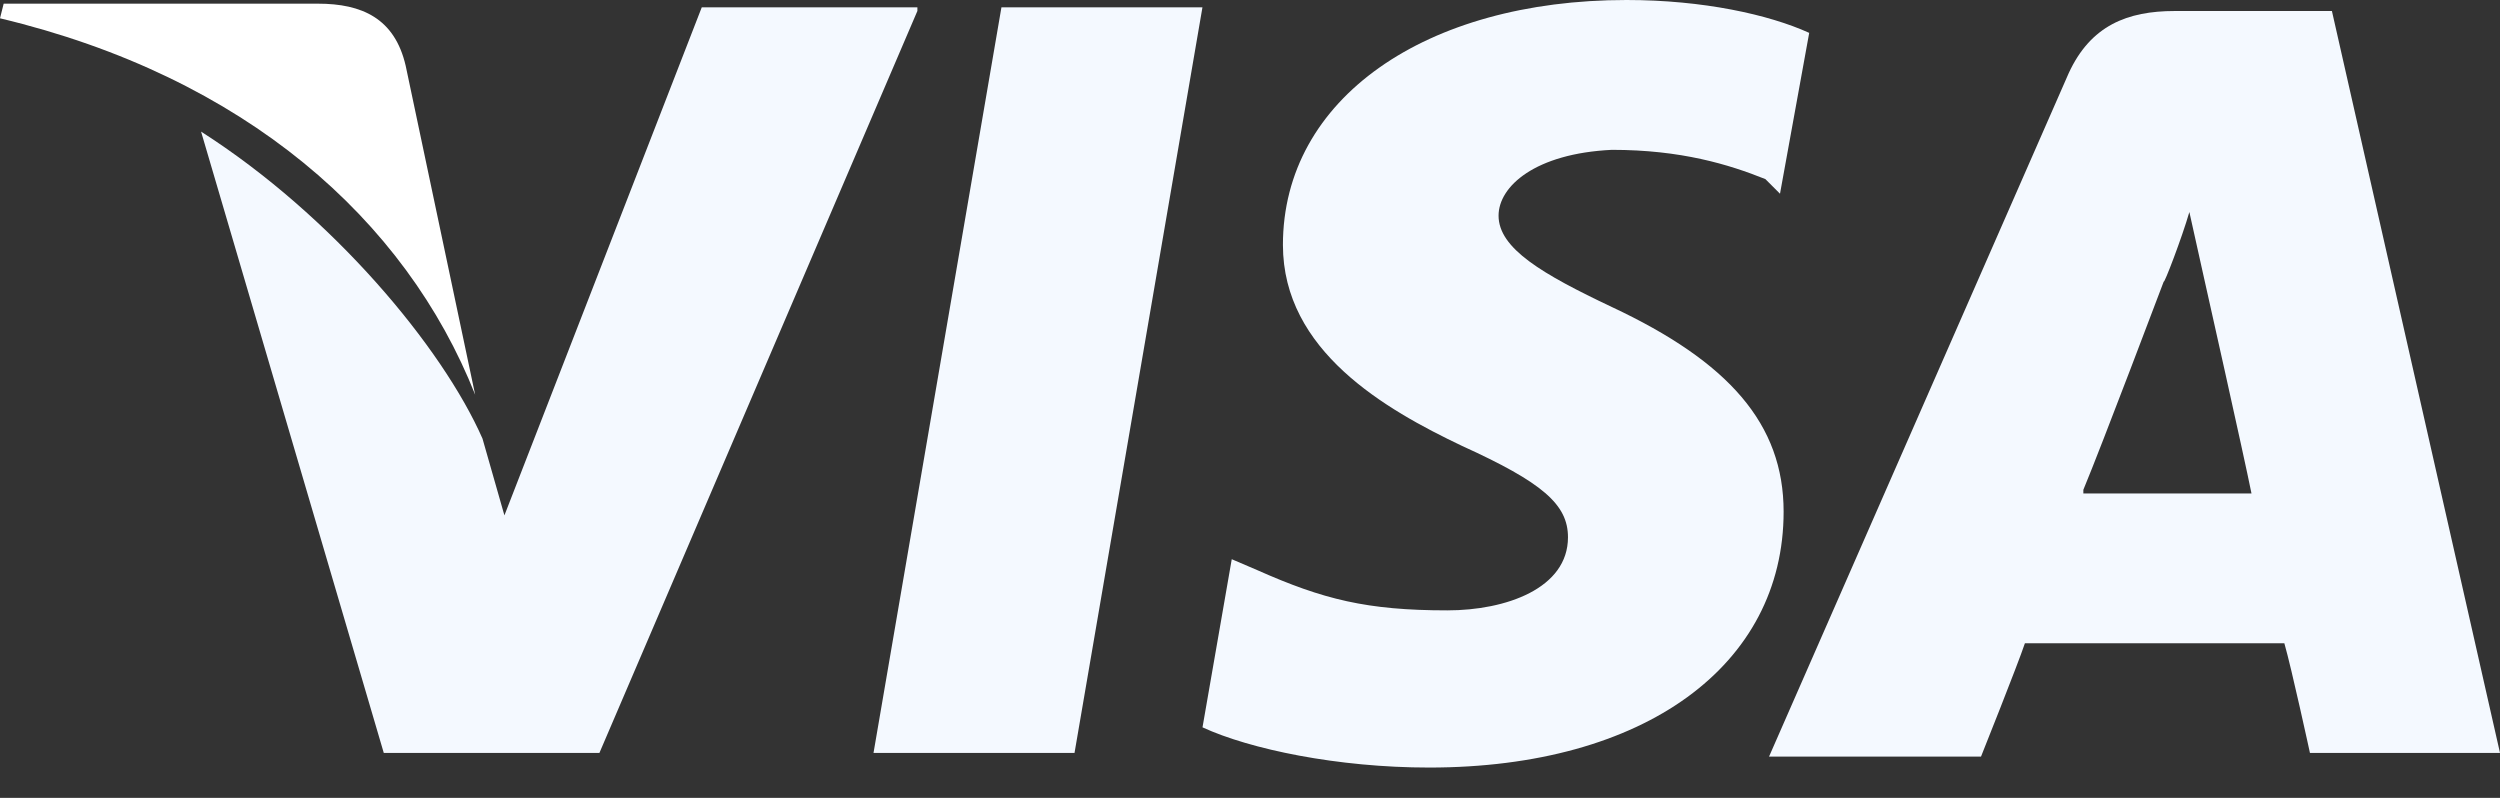 <svg width="47" height="15" viewBox="0 0 47 15" fill="none" xmlns="http://www.w3.org/2000/svg">
<rect x="0" y="0" width="47" height="15" fill="#333333" stroke="none"/>
<path d="M43.84 0.207H40.885C39.992 0.207 39.304 0.481 38.892 1.375L33.258 14.224H37.243C37.243 14.224 37.93 12.506 38.068 12.094C38.48 12.094 42.397 12.094 42.946 12.094C43.084 12.575 43.427 14.155 43.427 14.155H47L43.84 0.207ZM39.167 9.208C39.511 8.383 40.679 5.291 40.679 5.291C40.679 5.36 41.022 4.467 41.16 3.986L41.435 5.223C41.435 5.223 42.191 8.589 42.328 9.277H39.167V9.208Z" fill="#F4F9FF"/>
<path d="M33.532 9.62C33.532 12.506 30.921 14.43 26.867 14.43C25.149 14.43 23.5 14.086 22.607 13.674L23.157 10.513L23.638 10.719C24.875 11.269 25.699 11.475 27.211 11.475C28.31 11.475 29.478 11.063 29.478 10.101C29.478 9.482 28.997 9.07 27.486 8.383C26.043 7.696 24.119 6.596 24.119 4.604C24.119 1.855 26.799 0 30.578 0C32.021 0 33.257 0.275 34.013 0.618L33.464 3.642L33.189 3.367C32.502 3.092 31.608 2.817 30.303 2.817C28.86 2.886 28.173 3.504 28.173 4.054C28.173 4.672 28.997 5.153 30.303 5.772C32.502 6.803 33.532 7.971 33.532 9.62Z" fill="#F4F9FF"/>
<path d="M0 0.344L0.069 0.069H5.978C6.803 0.069 7.421 0.344 7.627 1.237L8.933 7.421C7.627 4.123 4.604 1.443 0 0.344Z" fill="white"/>
<path d="M17.247 0.206L11.269 14.155H7.215L3.78 2.474C6.253 4.054 8.315 6.528 9.071 8.246L9.483 9.689L13.193 0.138H17.247V0.206Z" fill="#F4F9FF"/>
<path d="M18.827 0.138H22.606L20.201 14.155H16.422L18.827 0.138Z" fill="#F4F9FF"/>
</svg>
